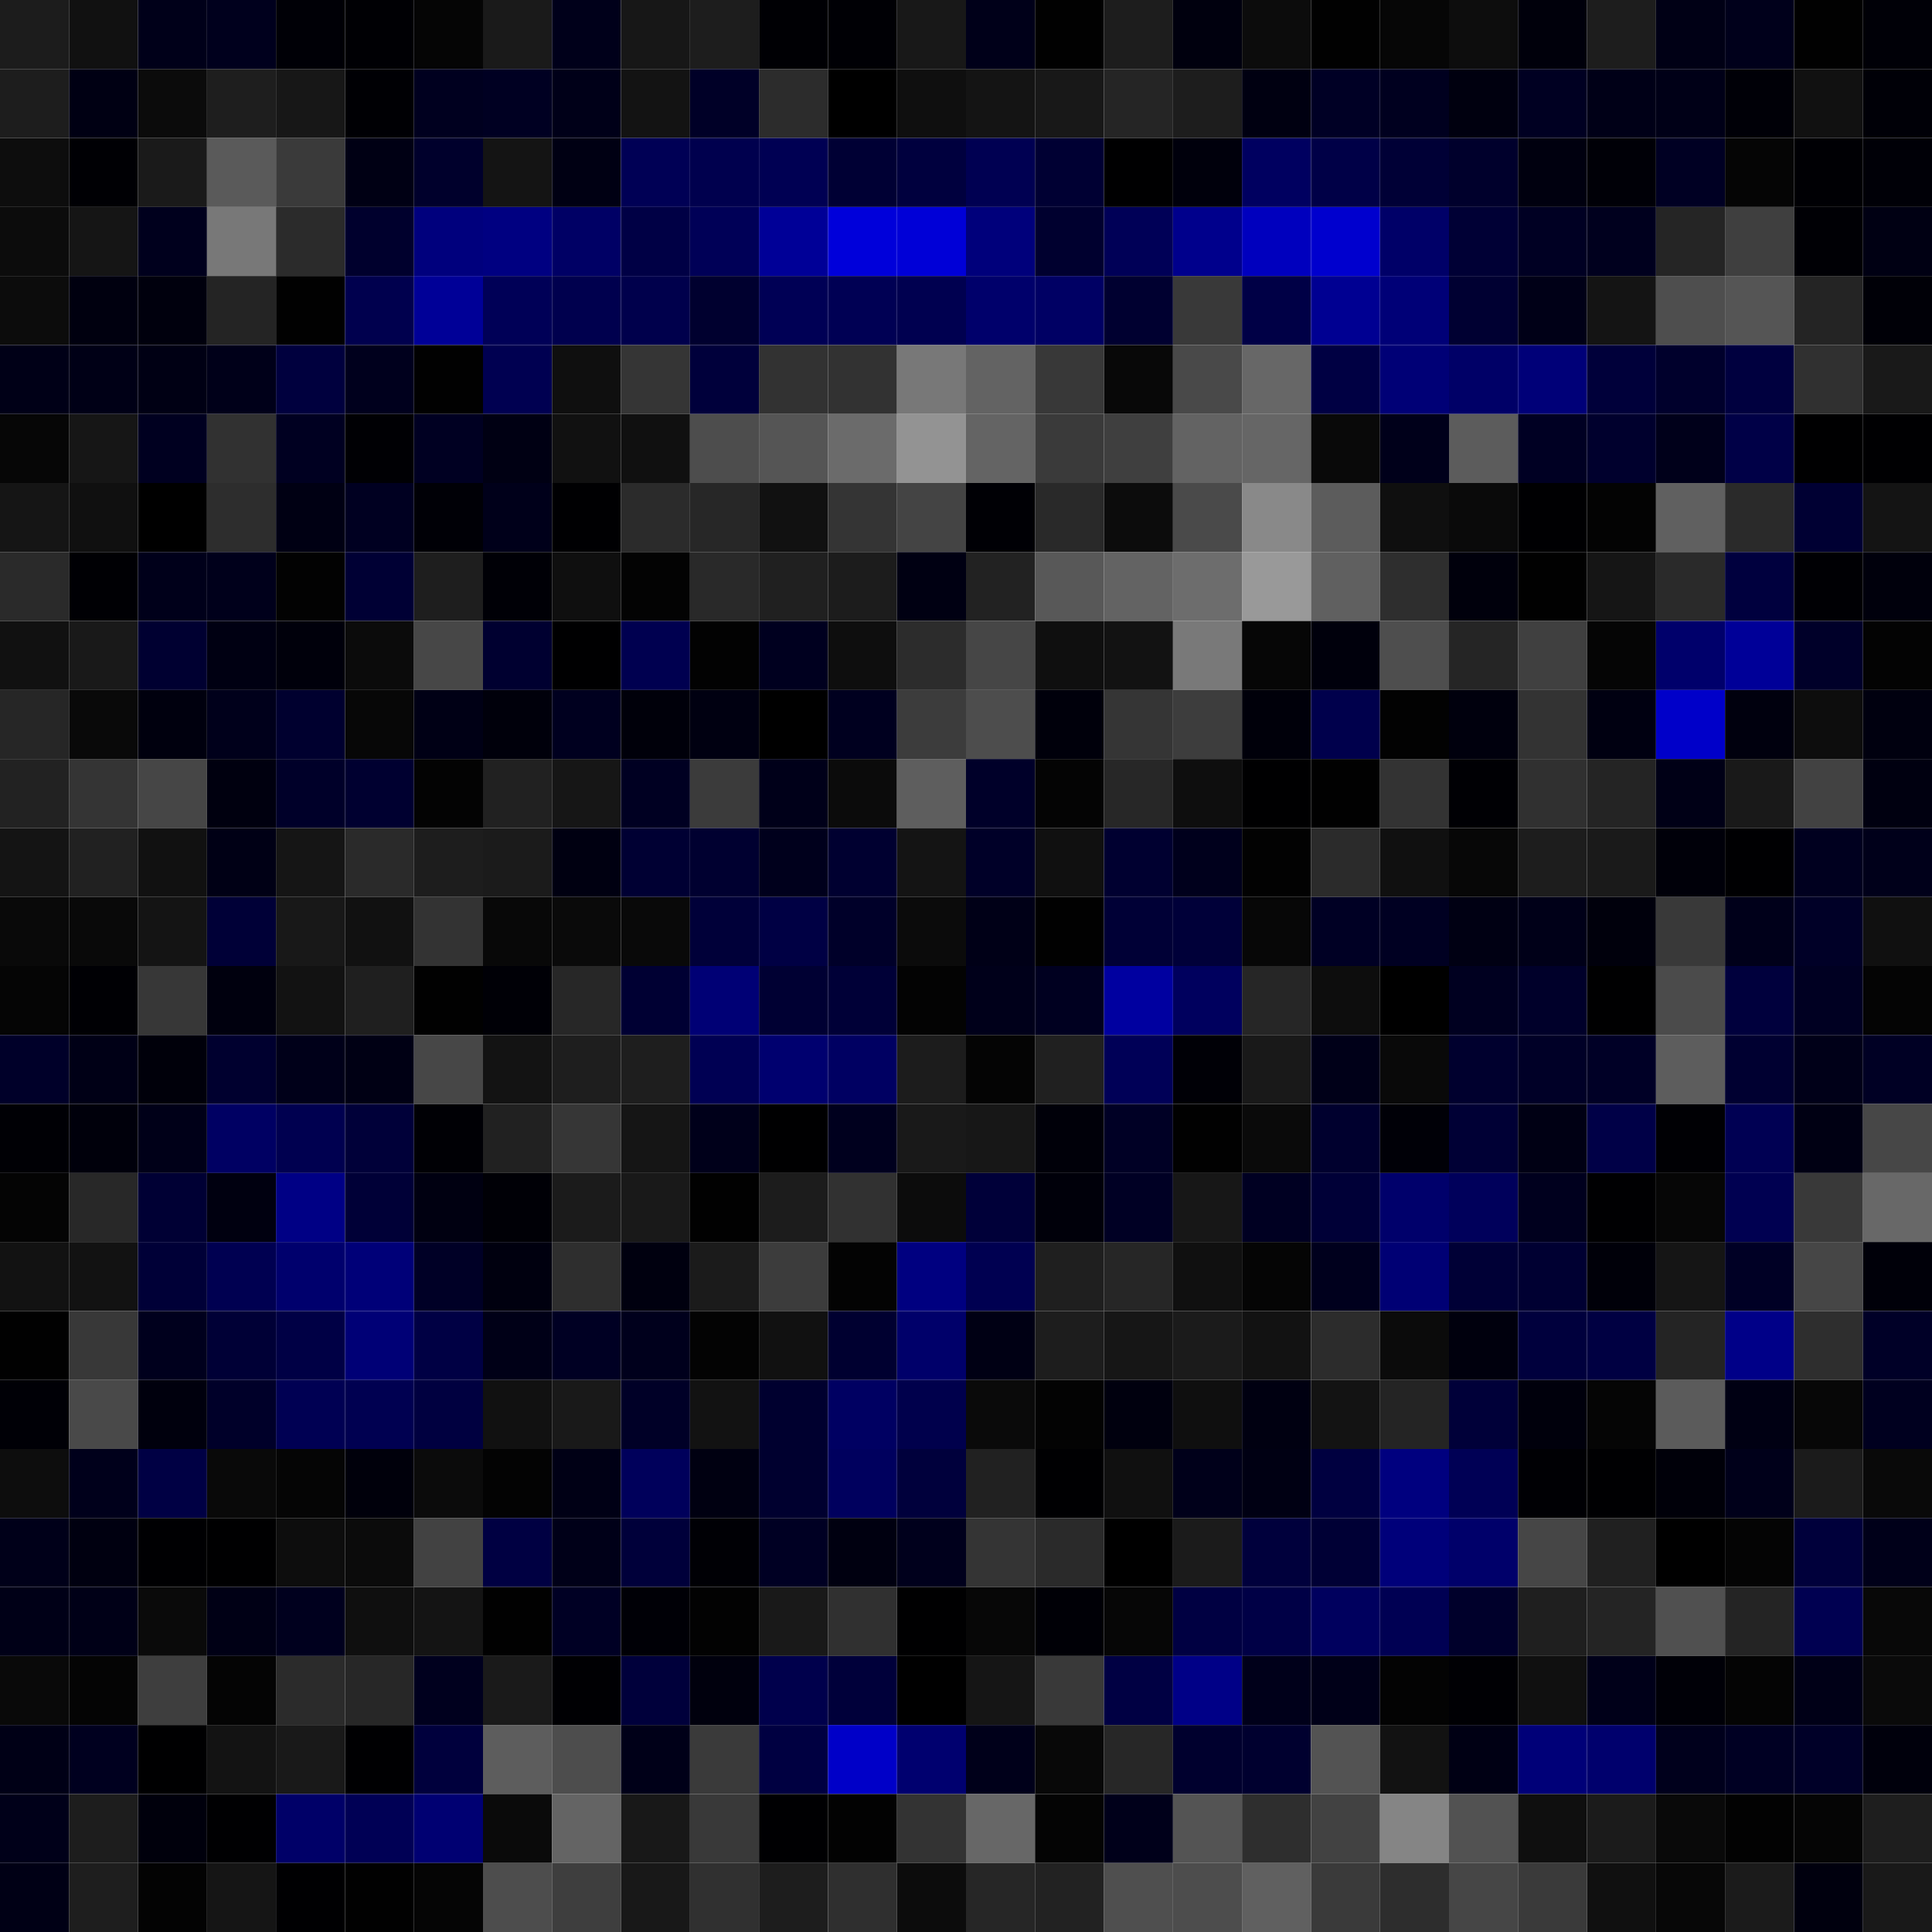 <svg xmlns="http://www.w3.org/2000/svg" width="56" height="56" viewBox="0 0 56 56"><g class="weights_image" id="node-330" stroke="none"><rect x="0" y="0" width="2" height="2" fill="#1c1c1c"/><rect x="2" y="0" width="2" height="2" fill="#111111"/><rect x="4" y="0" width="2" height="2" fill="#000019"/><rect x="6" y="0" width="2" height="2" fill="#00001d"/><rect x="8" y="0" width="2" height="2" fill="#000006"/><rect x="10" y="0" width="2" height="2" fill="#000004"/><rect x="12" y="0" width="2" height="2" fill="#050505"/><rect x="14" y="0" width="2" height="2" fill="#1a1a1a"/><rect x="16" y="0" width="2" height="2" fill="#00001a"/><rect x="18" y="0" width="2" height="2" fill="#171717"/><rect x="20" y="0" width="2" height="2" fill="#1d1d1d"/><rect x="22" y="0" width="2" height="2" fill="#000004"/><rect x="24" y="0" width="2" height="2" fill="#000005"/><rect x="26" y="0" width="2" height="2" fill="#181818"/><rect x="28" y="0" width="2" height="2" fill="#000019"/><rect x="30" y="0" width="2" height="2" fill="#010101"/><rect x="32" y="0" width="2" height="2" fill="#1d1d1d"/><rect x="34" y="0" width="2" height="2" fill="#00000e"/><rect x="36" y="0" width="2" height="2" fill="#0c0c0c"/><rect x="38" y="0" width="2" height="2" fill="#010101"/><rect x="40" y="0" width="2" height="2" fill="#060606"/><rect x="42" y="0" width="2" height="2" fill="#0d0d0d"/><rect x="44" y="0" width="2" height="2" fill="#00000b"/><rect x="46" y="0" width="2" height="2" fill="#1d1d1d"/><rect x="48" y="0" width="2" height="2" fill="#000015"/><rect x="50" y="0" width="2" height="2" fill="#00001b"/><rect x="52" y="0" width="2" height="2" fill="#010101"/><rect x="54" y="0" width="2" height="2" fill="#000007"/><rect x="0" y="2" width="2" height="2" fill="#1d1d1d"/><rect x="2" y="2" width="2" height="2" fill="#000013"/><rect x="4" y="2" width="2" height="2" fill="#0b0b0b"/><rect x="6" y="2" width="2" height="2" fill="#1e1e1e"/><rect x="8" y="2" width="2" height="2" fill="#171717"/><rect x="10" y="2" width="2" height="2" fill="#000004"/><rect x="12" y="2" width="2" height="2" fill="#00001f"/><rect x="14" y="2" width="2" height="2" fill="#000022"/><rect x="16" y="2" width="2" height="2" fill="#000018"/><rect x="18" y="2" width="2" height="2" fill="#131313"/><rect x="20" y="2" width="2" height="2" fill="#000027"/><rect x="22" y="2" width="2" height="2" fill="#2c2c2c"/><rect x="24" y="2" width="2" height="2" fill="#000000"/><rect x="26" y="2" width="2" height="2" fill="#0f0f0f"/><rect x="28" y="2" width="2" height="2" fill="#141414"/><rect x="30" y="2" width="2" height="2" fill="#181818"/><rect x="32" y="2" width="2" height="2" fill="#252525"/><rect x="34" y="2" width="2" height="2" fill="#1d1d1d"/><rect x="36" y="2" width="2" height="2" fill="#000011"/><rect x="38" y="2" width="2" height="2" fill="#000025"/><rect x="40" y="2" width="2" height="2" fill="#00001f"/><rect x="42" y="2" width="2" height="2" fill="#00000f"/><rect x="44" y="2" width="2" height="2" fill="#000022"/><rect x="46" y="2" width="2" height="2" fill="#000017"/><rect x="48" y="2" width="2" height="2" fill="#000017"/><rect x="50" y="2" width="2" height="2" fill="#000007"/><rect x="52" y="2" width="2" height="2" fill="#111111"/><rect x="54" y="2" width="2" height="2" fill="#000007"/><rect x="0" y="4" width="2" height="2" fill="#0d0d0d"/><rect x="2" y="4" width="2" height="2" fill="#000004"/><rect x="4" y="4" width="2" height="2" fill="#1a1a1a"/><rect x="6" y="4" width="2" height="2" fill="#5a5a5a"/><rect x="8" y="4" width="2" height="2" fill="#3a3a3a"/><rect x="10" y="4" width="2" height="2" fill="#000014"/><rect x="12" y="4" width="2" height="2" fill="#00002c"/><rect x="14" y="4" width="2" height="2" fill="#141414"/><rect x="16" y="4" width="2" height="2" fill="#000013"/><rect x="18" y="4" width="2" height="2" fill="#000055"/><rect x="20" y="4" width="2" height="2" fill="#00004e"/><rect x="22" y="4" width="2" height="2" fill="#000053"/><rect x="24" y="4" width="2" height="2" fill="#000034"/><rect x="26" y="4" width="2" height="2" fill="#00003e"/><rect x="28" y="4" width="2" height="2" fill="#000052"/><rect x="30" y="4" width="2" height="2" fill="#000033"/><rect x="32" y="4" width="2" height="2" fill="#000001"/><rect x="34" y="4" width="2" height="2" fill="#00000c"/><rect x="36" y="4" width="2" height="2" fill="#000060"/><rect x="38" y="4" width="2" height="2" fill="#000047"/><rect x="40" y="4" width="2" height="2" fill="#000036"/><rect x="42" y="4" width="2" height="2" fill="#00002c"/><rect x="44" y="4" width="2" height="2" fill="#00000f"/><rect x="46" y="4" width="2" height="2" fill="#000007"/><rect x="48" y="4" width="2" height="2" fill="#000023"/><rect x="50" y="4" width="2" height="2" fill="#050505"/><rect x="52" y="4" width="2" height="2" fill="#000004"/><rect x="54" y="4" width="2" height="2" fill="#000007"/><rect x="0" y="6" width="2" height="2" fill="#0c0c0c"/><rect x="2" y="6" width="2" height="2" fill="#151515"/><rect x="4" y="6" width="2" height="2" fill="#00001d"/><rect x="6" y="6" width="2" height="2" fill="#787878"/><rect x="8" y="6" width="2" height="2" fill="#2b2b2b"/><rect x="10" y="6" width="2" height="2" fill="#00002d"/><rect x="12" y="6" width="2" height="2" fill="#00007d"/><rect x="14" y="6" width="2" height="2" fill="#000081"/><rect x="16" y="6" width="2" height="2" fill="#000065"/><rect x="18" y="6" width="2" height="2" fill="#000045"/><rect x="20" y="6" width="2" height="2" fill="#000057"/><rect x="22" y="6" width="2" height="2" fill="#000097"/><rect x="24" y="6" width="2" height="2" fill="#0000da"/><rect x="26" y="6" width="2" height="2" fill="#0000d7"/><rect x="28" y="6" width="2" height="2" fill="#00007b"/><rect x="30" y="6" width="2" height="2" fill="#00002f"/><rect x="32" y="6" width="2" height="2" fill="#000057"/><rect x="34" y="6" width="2" height="2" fill="#00008c"/><rect x="36" y="6" width="2" height="2" fill="#0000be"/><rect x="38" y="6" width="2" height="2" fill="#0000ce"/><rect x="40" y="6" width="2" height="2" fill="#000068"/><rect x="42" y="6" width="2" height="2" fill="#000035"/><rect x="44" y="6" width="2" height="2" fill="#000023"/><rect x="46" y="6" width="2" height="2" fill="#00001e"/><rect x="48" y="6" width="2" height="2" fill="#252525"/><rect x="50" y="6" width="2" height="2" fill="#3f3f3f"/><rect x="52" y="6" width="2" height="2" fill="#000005"/><rect x="54" y="6" width="2" height="2" fill="#000013"/><rect x="0" y="8" width="2" height="2" fill="#0c0c0c"/><rect x="2" y="8" width="2" height="2" fill="#00000f"/><rect x="4" y="8" width="2" height="2" fill="#00000d"/><rect x="6" y="8" width="2" height="2" fill="#242424"/><rect x="8" y="8" width="2" height="2" fill="#010101"/><rect x="10" y="8" width="2" height="2" fill="#00004e"/><rect x="12" y="8" width="2" height="2" fill="#000097"/><rect x="14" y="8" width="2" height="2" fill="#000057"/><rect x="16" y="8" width="2" height="2" fill="#00004e"/><rect x="18" y="8" width="2" height="2" fill="#00004c"/><rect x="20" y="8" width="2" height="2" fill="#00002f"/><rect x="22" y="8" width="2" height="2" fill="#000055"/><rect x="24" y="8" width="2" height="2" fill="#000054"/><rect x="26" y="8" width="2" height="2" fill="#000050"/><rect x="28" y="8" width="2" height="2" fill="#00006b"/><rect x="30" y="8" width="2" height="2" fill="#000064"/><rect x="32" y="8" width="2" height="2" fill="#000030"/><rect x="34" y="8" width="2" height="2" fill="#393939"/><rect x="36" y="8" width="2" height="2" fill="#000046"/><rect x="38" y="8" width="2" height="2" fill="#000092"/><rect x="40" y="8" width="2" height="2" fill="#000077"/><rect x="42" y="8" width="2" height="2" fill="#000032"/><rect x="44" y="8" width="2" height="2" fill="#000017"/><rect x="46" y="8" width="2" height="2" fill="#141414"/><rect x="48" y="8" width="2" height="2" fill="#4e4e4e"/><rect x="50" y="8" width="2" height="2" fill="#555555"/><rect x="52" y="8" width="2" height="2" fill="#242424"/><rect x="54" y="8" width="2" height="2" fill="#000007"/><rect x="0" y="10" width="2" height="2" fill="#000017"/><rect x="2" y="10" width="2" height="2" fill="#000016"/><rect x="4" y="10" width="2" height="2" fill="#000014"/><rect x="6" y="10" width="2" height="2" fill="#000019"/><rect x="8" y="10" width="2" height="2" fill="#00003e"/><rect x="10" y="10" width="2" height="2" fill="#00001d"/><rect x="12" y="10" width="2" height="2" fill="#010101"/><rect x="14" y="10" width="2" height="2" fill="#000051"/><rect x="16" y="10" width="2" height="2" fill="#0f0f0f"/><rect x="18" y="10" width="2" height="2" fill="#353535"/><rect x="20" y="10" width="2" height="2" fill="#00003b"/><rect x="22" y="10" width="2" height="2" fill="#323232"/><rect x="24" y="10" width="2" height="2" fill="#323232"/><rect x="26" y="10" width="2" height="2" fill="#787878"/><rect x="28" y="10" width="2" height="2" fill="#636363"/><rect x="30" y="10" width="2" height="2" fill="#383838"/><rect x="32" y="10" width="2" height="2" fill="#080808"/><rect x="34" y="10" width="2" height="2" fill="#494949"/><rect x="36" y="10" width="2" height="2" fill="#676767"/><rect x="38" y="10" width="2" height="2" fill="#000043"/><rect x="40" y="10" width="2" height="2" fill="#000076"/><rect x="42" y="10" width="2" height="2" fill="#000067"/><rect x="44" y="10" width="2" height="2" fill="#000078"/><rect x="46" y="10" width="2" height="2" fill="#00003a"/><rect x="48" y="10" width="2" height="2" fill="#00002c"/><rect x="50" y="10" width="2" height="2" fill="#00003f"/><rect x="52" y="10" width="2" height="2" fill="#303030"/><rect x="54" y="10" width="2" height="2" fill="#191919"/><rect x="0" y="12" width="2" height="2" fill="#060606"/><rect x="2" y="12" width="2" height="2" fill="#161616"/><rect x="4" y="12" width="2" height="2" fill="#000020"/><rect x="6" y="12" width="2" height="2" fill="#313131"/><rect x="8" y="12" width="2" height="2" fill="#000021"/><rect x="10" y="12" width="2" height="2" fill="#000004"/><rect x="12" y="12" width="2" height="2" fill="#000022"/><rect x="14" y="12" width="2" height="2" fill="#000013"/><rect x="16" y="12" width="2" height="2" fill="#111111"/><rect x="18" y="12" width="2" height="2" fill="#101010"/><rect x="20" y="12" width="2" height="2" fill="#4d4d4d"/><rect x="22" y="12" width="2" height="2" fill="#555555"/><rect x="24" y="12" width="2" height="2" fill="#6b6b6b"/><rect x="26" y="12" width="2" height="2" fill="#939393"/><rect x="28" y="12" width="2" height="2" fill="#646464"/><rect x="30" y="12" width="2" height="2" fill="#3a3a3a"/><rect x="32" y="12" width="2" height="2" fill="#3f3f3f"/><rect x="34" y="12" width="2" height="2" fill="#636363"/><rect x="36" y="12" width="2" height="2" fill="#666666"/><rect x="38" y="12" width="2" height="2" fill="#090909"/><rect x="40" y="12" width="2" height="2" fill="#00001a"/><rect x="42" y="12" width="2" height="2" fill="#5c5c5c"/><rect x="44" y="12" width="2" height="2" fill="#000023"/><rect x="46" y="12" width="2" height="2" fill="#00002d"/><rect x="48" y="12" width="2" height="2" fill="#00001a"/><rect x="50" y="12" width="2" height="2" fill="#000047"/><rect x="52" y="12" width="2" height="2" fill="#000001"/><rect x="54" y="12" width="2" height="2" fill="#000002"/><rect x="0" y="14" width="2" height="2" fill="#151515"/><rect x="2" y="14" width="2" height="2" fill="#101010"/><rect x="4" y="14" width="2" height="2" fill="#000000"/><rect x="6" y="14" width="2" height="2" fill="#2d2d2d"/><rect x="8" y="14" width="2" height="2" fill="#000013"/><rect x="10" y="14" width="2" height="2" fill="#000021"/><rect x="12" y="14" width="2" height="2" fill="#000006"/><rect x="14" y="14" width="2" height="2" fill="#00001a"/><rect x="16" y="14" width="2" height="2" fill="#000002"/><rect x="18" y="14" width="2" height="2" fill="#2b2b2b"/><rect x="20" y="14" width="2" height="2" fill="#272727"/><rect x="22" y="14" width="2" height="2" fill="#111111"/><rect x="24" y="14" width="2" height="2" fill="#343434"/><rect x="26" y="14" width="2" height="2" fill="#444444"/><rect x="28" y="14" width="2" height="2" fill="#000005"/><rect x="30" y="14" width="2" height="2" fill="#292929"/><rect x="32" y="14" width="2" height="2" fill="#0c0c0c"/><rect x="34" y="14" width="2" height="2" fill="#4a4a4a"/><rect x="36" y="14" width="2" height="2" fill="#898989"/><rect x="38" y="14" width="2" height="2" fill="#5c5c5c"/><rect x="40" y="14" width="2" height="2" fill="#0f0f0f"/><rect x="42" y="14" width="2" height="2" fill="#0a0a0a"/><rect x="44" y="14" width="2" height="2" fill="#000002"/><rect x="46" y="14" width="2" height="2" fill="#030303"/><rect x="48" y="14" width="2" height="2" fill="#606060"/><rect x="50" y="14" width="2" height="2" fill="#2a2a2a"/><rect x="52" y="14" width="2" height="2" fill="#000033"/><rect x="54" y="14" width="2" height="2" fill="#141414"/><rect x="0" y="16" width="2" height="2" fill="#2a2a2a"/><rect x="2" y="16" width="2" height="2" fill="#000004"/><rect x="4" y="16" width="2" height="2" fill="#00001a"/><rect x="6" y="16" width="2" height="2" fill="#00001b"/><rect x="8" y="16" width="2" height="2" fill="#020202"/><rect x="10" y="16" width="2" height="2" fill="#000034"/><rect x="12" y="16" width="2" height="2" fill="#1e1e1e"/><rect x="14" y="16" width="2" height="2" fill="#000006"/><rect x="16" y="16" width="2" height="2" fill="#0f0f0f"/><rect x="18" y="16" width="2" height="2" fill="#030303"/><rect x="20" y="16" width="2" height="2" fill="#292929"/><rect x="22" y="16" width="2" height="2" fill="#202020"/><rect x="24" y="16" width="2" height="2" fill="#1c1c1c"/><rect x="26" y="16" width="2" height="2" fill="#000012"/><rect x="28" y="16" width="2" height="2" fill="#222222"/><rect x="30" y="16" width="2" height="2" fill="#585858"/><rect x="32" y="16" width="2" height="2" fill="#636363"/><rect x="34" y="16" width="2" height="2" fill="#6d6d6d"/><rect x="36" y="16" width="2" height="2" fill="#999999"/><rect x="38" y="16" width="2" height="2" fill="#606060"/><rect x="40" y="16" width="2" height="2" fill="#2e2e2e"/><rect x="42" y="16" width="2" height="2" fill="#00000c"/><rect x="44" y="16" width="2" height="2" fill="#010101"/><rect x="46" y="16" width="2" height="2" fill="#151515"/><rect x="48" y="16" width="2" height="2" fill="#2a2a2a"/><rect x="50" y="16" width="2" height="2" fill="#00003e"/><rect x="52" y="16" width="2" height="2" fill="#000004"/><rect x="54" y="16" width="2" height="2" fill="#00000c"/><rect x="0" y="18" width="2" height="2" fill="#111111"/><rect x="2" y="18" width="2" height="2" fill="#191919"/><rect x="4" y="18" width="2" height="2" fill="#000031"/><rect x="6" y="18" width="2" height="2" fill="#000012"/><rect x="8" y="18" width="2" height="2" fill="#00000b"/><rect x="10" y="18" width="2" height="2" fill="#0b0b0b"/><rect x="12" y="18" width="2" height="2" fill="#474747"/><rect x="14" y="18" width="2" height="2" fill="#000030"/><rect x="16" y="18" width="2" height="2" fill="#000001"/><rect x="18" y="18" width="2" height="2" fill="#000050"/><rect x="20" y="18" width="2" height="2" fill="#020202"/><rect x="22" y="18" width="2" height="2" fill="#00001f"/><rect x="24" y="18" width="2" height="2" fill="#0e0e0e"/><rect x="26" y="18" width="2" height="2" fill="#2c2c2c"/><rect x="28" y="18" width="2" height="2" fill="#464646"/><rect x="30" y="18" width="2" height="2" fill="#0f0f0f"/><rect x="32" y="18" width="2" height="2" fill="#121212"/><rect x="34" y="18" width="2" height="2" fill="#797979"/><rect x="36" y="18" width="2" height="2" fill="#060606"/><rect x="38" y="18" width="2" height="2" fill="#00000c"/><rect x="40" y="18" width="2" height="2" fill="#4e4e4e"/><rect x="42" y="18" width="2" height="2" fill="#252525"/><rect x="44" y="18" width="2" height="2" fill="#404040"/><rect x="46" y="18" width="2" height="2" fill="#050505"/><rect x="48" y="18" width="2" height="2" fill="#00006b"/><rect x="50" y="18" width="2" height="2" fill="#000098"/><rect x="52" y="18" width="2" height="2" fill="#000029"/><rect x="54" y="18" width="2" height="2" fill="#030303"/><rect x="0" y="20" width="2" height="2" fill="#262626"/><rect x="2" y="20" width="2" height="2" fill="#090909"/><rect x="4" y="20" width="2" height="2" fill="#00000e"/><rect x="6" y="20" width="2" height="2" fill="#00001b"/><rect x="8" y="20" width="2" height="2" fill="#00002f"/><rect x="10" y="20" width="2" height="2" fill="#070707"/><rect x="12" y="20" width="2" height="2" fill="#000015"/><rect x="14" y="20" width="2" height="2" fill="#00000b"/><rect x="16" y="20" width="2" height="2" fill="#00001f"/><rect x="18" y="20" width="2" height="2" fill="#00000a"/><rect x="20" y="20" width="2" height="2" fill="#000011"/><rect x="22" y="20" width="2" height="2" fill="#000000"/><rect x="24" y="20" width="2" height="2" fill="#00001f"/><rect x="26" y="20" width="2" height="2" fill="#3c3c3c"/><rect x="28" y="20" width="2" height="2" fill="#4d4d4d"/><rect x="30" y="20" width="2" height="2" fill="#00000b"/><rect x="32" y="20" width="2" height="2" fill="#353535"/><rect x="34" y="20" width="2" height="2" fill="#3d3d3d"/><rect x="36" y="20" width="2" height="2" fill="#00000a"/><rect x="38" y="20" width="2" height="2" fill="#00004c"/><rect x="40" y="20" width="2" height="2" fill="#020202"/><rect x="42" y="20" width="2" height="2" fill="#00000d"/><rect x="44" y="20" width="2" height="2" fill="#333333"/><rect x="46" y="20" width="2" height="2" fill="#000011"/><rect x="48" y="20" width="2" height="2" fill="#0000c9"/><rect x="50" y="20" width="2" height="2" fill="#00000e"/><rect x="52" y="20" width="2" height="2" fill="#0d0d0d"/><rect x="54" y="20" width="2" height="2" fill="#00000f"/><rect x="0" y="22" width="2" height="2" fill="#222222"/><rect x="2" y="22" width="2" height="2" fill="#343434"/><rect x="4" y="22" width="2" height="2" fill="#464646"/><rect x="6" y="22" width="2" height="2" fill="#00000f"/><rect x="8" y="22" width="2" height="2" fill="#000029"/><rect x="10" y="22" width="2" height="2" fill="#000030"/><rect x="12" y="22" width="2" height="2" fill="#030303"/><rect x="14" y="22" width="2" height="2" fill="#212121"/><rect x="16" y="22" width="2" height="2" fill="#161616"/><rect x="18" y="22" width="2" height="2" fill="#000022"/><rect x="20" y="22" width="2" height="2" fill="#3b3b3b"/><rect x="22" y="22" width="2" height="2" fill="#000019"/><rect x="24" y="22" width="2" height="2" fill="#0b0b0b"/><rect x="26" y="22" width="2" height="2" fill="#5e5e5e"/><rect x="28" y="22" width="2" height="2" fill="#000029"/><rect x="30" y="22" width="2" height="2" fill="#040404"/><rect x="32" y="22" width="2" height="2" fill="#272727"/><rect x="34" y="22" width="2" height="2" fill="#0e0e0e"/><rect x="36" y="22" width="2" height="2" fill="#000001"/><rect x="38" y="22" width="2" height="2" fill="#010101"/><rect x="40" y="22" width="2" height="2" fill="#333333"/><rect x="42" y="22" width="2" height="2" fill="#000004"/><rect x="44" y="22" width="2" height="2" fill="#303030"/><rect x="46" y="22" width="2" height="2" fill="#242424"/><rect x="48" y="22" width="2" height="2" fill="#000016"/><rect x="50" y="22" width="2" height="2" fill="#191919"/><rect x="52" y="22" width="2" height="2" fill="#424242"/><rect x="54" y="22" width="2" height="2" fill="#000010"/><rect x="0" y="24" width="2" height="2" fill="#141414"/><rect x="2" y="24" width="2" height="2" fill="#212121"/><rect x="4" y="24" width="2" height="2" fill="#111111"/><rect x="6" y="24" width="2" height="2" fill="#000015"/><rect x="8" y="24" width="2" height="2" fill="#151515"/><rect x="10" y="24" width="2" height="2" fill="#2a2a2a"/><rect x="12" y="24" width="2" height="2" fill="#1d1d1d"/><rect x="14" y="24" width="2" height="2" fill="#1b1b1b"/><rect x="16" y="24" width="2" height="2" fill="#000011"/><rect x="18" y="24" width="2" height="2" fill="#000033"/><rect x="20" y="24" width="2" height="2" fill="#000030"/><rect x="22" y="24" width="2" height="2" fill="#00001c"/><rect x="24" y="24" width="2" height="2" fill="#000030"/><rect x="26" y="24" width="2" height="2" fill="#141414"/><rect x="28" y="24" width="2" height="2" fill="#000028"/><rect x="30" y="24" width="2" height="2" fill="#101010"/><rect x="32" y="24" width="2" height="2" fill="#000030"/><rect x="34" y="24" width="2" height="2" fill="#00001c"/><rect x="36" y="24" width="2" height="2" fill="#020202"/><rect x="38" y="24" width="2" height="2" fill="#2b2b2b"/><rect x="40" y="24" width="2" height="2" fill="#101010"/><rect x="42" y="24" width="2" height="2" fill="#070707"/><rect x="44" y="24" width="2" height="2" fill="#1d1d1d"/><rect x="46" y="24" width="2" height="2" fill="#1a1a1a"/><rect x="48" y="24" width="2" height="2" fill="#000009"/><rect x="50" y="24" width="2" height="2" fill="#000002"/><rect x="52" y="24" width="2" height="2" fill="#00001f"/><rect x="54" y="24" width="2" height="2" fill="#00001a"/><rect x="0" y="26" width="2" height="2" fill="#090909"/><rect x="2" y="26" width="2" height="2" fill="#090909"/><rect x="4" y="26" width="2" height="2" fill="#141414"/><rect x="6" y="26" width="2" height="2" fill="#000037"/><rect x="8" y="26" width="2" height="2" fill="#181818"/><rect x="10" y="26" width="2" height="2" fill="#111111"/><rect x="12" y="26" width="2" height="2" fill="#333333"/><rect x="14" y="26" width="2" height="2" fill="#080808"/><rect x="16" y="26" width="2" height="2" fill="#0a0a0a"/><rect x="18" y="26" width="2" height="2" fill="#090909"/><rect x="20" y="26" width="2" height="2" fill="#000039"/><rect x="22" y="26" width="2" height="2" fill="#000044"/><rect x="24" y="26" width="2" height="2" fill="#000029"/><rect x="26" y="26" width="2" height="2" fill="#0b0b0b"/><rect x="28" y="26" width="2" height="2" fill="#000017"/><rect x="30" y="26" width="2" height="2" fill="#010101"/><rect x="32" y="26" width="2" height="2" fill="#000036"/><rect x="34" y="26" width="2" height="2" fill="#000039"/><rect x="36" y="26" width="2" height="2" fill="#070707"/><rect x="38" y="26" width="2" height="2" fill="#000024"/><rect x="40" y="26" width="2" height="2" fill="#000022"/><rect x="42" y="26" width="2" height="2" fill="#000013"/><rect x="44" y="26" width="2" height="2" fill="#000018"/><rect x="46" y="26" width="2" height="2" fill="#00000c"/><rect x="48" y="26" width="2" height="2" fill="#393939"/><rect x="50" y="26" width="2" height="2" fill="#00001a"/><rect x="52" y="26" width="2" height="2" fill="#000027"/><rect x="54" y="26" width="2" height="2" fill="#101010"/><rect x="0" y="28" width="2" height="2" fill="#050505"/><rect x="2" y="28" width="2" height="2" fill="#000004"/><rect x="4" y="28" width="2" height="2" fill="#373737"/><rect x="6" y="28" width="2" height="2" fill="#00000e"/><rect x="8" y="28" width="2" height="2" fill="#121212"/><rect x="10" y="28" width="2" height="2" fill="#1f1f1f"/><rect x="12" y="28" width="2" height="2" fill="#010101"/><rect x="14" y="28" width="2" height="2" fill="#000006"/><rect x="16" y="28" width="2" height="2" fill="#272727"/><rect x="18" y="28" width="2" height="2" fill="#000033"/><rect x="20" y="28" width="2" height="2" fill="#000075"/><rect x="22" y="28" width="2" height="2" fill="#000033"/><rect x="24" y="28" width="2" height="2" fill="#000037"/><rect x="26" y="28" width="2" height="2" fill="#030303"/><rect x="28" y="28" width="2" height="2" fill="#00001a"/><rect x="30" y="28" width="2" height="2" fill="#000020"/><rect x="32" y="28" width="2" height="2" fill="#0000a0"/><rect x="34" y="28" width="2" height="2" fill="#00005e"/><rect x="36" y="28" width="2" height="2" fill="#262626"/><rect x="38" y="28" width="2" height="2" fill="#0d0d0d"/><rect x="40" y="28" width="2" height="2" fill="#000000"/><rect x="42" y="28" width="2" height="2" fill="#000020"/><rect x="44" y="28" width="2" height="2" fill="#00002a"/><rect x="46" y="28" width="2" height="2" fill="#000001"/><rect x="48" y="28" width="2" height="2" fill="#4b4b4b"/><rect x="50" y="28" width="2" height="2" fill="#00003d"/><rect x="52" y="28" width="2" height="2" fill="#000022"/><rect x="54" y="28" width="2" height="2" fill="#040404"/><rect x="0" y="30" width="2" height="2" fill="#000029"/><rect x="2" y="30" width="2" height="2" fill="#000016"/><rect x="4" y="30" width="2" height="2" fill="#00000a"/><rect x="6" y="30" width="2" height="2" fill="#00002f"/><rect x="8" y="30" width="2" height="2" fill="#000019"/><rect x="10" y="30" width="2" height="2" fill="#000014"/><rect x="12" y="30" width="2" height="2" fill="#474747"/><rect x="14" y="30" width="2" height="2" fill="#131313"/><rect x="16" y="30" width="2" height="2" fill="#1e1e1e"/><rect x="18" y="30" width="2" height="2" fill="#1e1e1e"/><rect x="20" y="30" width="2" height="2" fill="#000053"/><rect x="22" y="30" width="2" height="2" fill="#00006f"/><rect x="24" y="30" width="2" height="2" fill="#000062"/><rect x="26" y="30" width="2" height="2" fill="#1c1c1c"/><rect x="28" y="30" width="2" height="2" fill="#040404"/><rect x="30" y="30" width="2" height="2" fill="#202020"/><rect x="32" y="30" width="2" height="2" fill="#000057"/><rect x="34" y="30" width="2" height="2" fill="#000006"/><rect x="36" y="30" width="2" height="2" fill="#191919"/><rect x="38" y="30" width="2" height="2" fill="#000018"/><rect x="40" y="30" width="2" height="2" fill="#090909"/><rect x="42" y="30" width="2" height="2" fill="#00002e"/><rect x="44" y="30" width="2" height="2" fill="#000027"/><rect x="46" y="30" width="2" height="2" fill="#000026"/><rect x="48" y="30" width="2" height="2" fill="#5d5d5d"/><rect x="50" y="30" width="2" height="2" fill="#000031"/><rect x="52" y="30" width="2" height="2" fill="#000018"/><rect x="54" y="30" width="2" height="2" fill="#000024"/><rect x="0" y="32" width="2" height="2" fill="#000005"/><rect x="2" y="32" width="2" height="2" fill="#00000b"/><rect x="4" y="32" width="2" height="2" fill="#000018"/><rect x="6" y="32" width="2" height="2" fill="#000063"/><rect x="8" y="32" width="2" height="2" fill="#000050"/><rect x="10" y="32" width="2" height="2" fill="#000039"/><rect x="12" y="32" width="2" height="2" fill="#000005"/><rect x="14" y="32" width="2" height="2" fill="#212121"/><rect x="16" y="32" width="2" height="2" fill="#363636"/><rect x="18" y="32" width="2" height="2" fill="#151515"/><rect x="20" y="32" width="2" height="2" fill="#00001a"/><rect x="22" y="32" width="2" height="2" fill="#000001"/><rect x="24" y="32" width="2" height="2" fill="#00001e"/><rect x="26" y="32" width="2" height="2" fill="#191919"/><rect x="28" y="32" width="2" height="2" fill="#171717"/><rect x="30" y="32" width="2" height="2" fill="#000009"/><rect x="32" y="32" width="2" height="2" fill="#000025"/><rect x="34" y="32" width="2" height="2" fill="#010101"/><rect x="36" y="32" width="2" height="2" fill="#0a0a0a"/><rect x="38" y="32" width="2" height="2" fill="#00002e"/><rect x="40" y="32" width="2" height="2" fill="#000007"/><rect x="42" y="32" width="2" height="2" fill="#000035"/><rect x="44" y="32" width="2" height="2" fill="#000014"/><rect x="46" y="32" width="2" height="2" fill="#000047"/><rect x="48" y="32" width="2" height="2" fill="#000004"/><rect x="50" y="32" width="2" height="2" fill="#000053"/><rect x="52" y="32" width="2" height="2" fill="#000013"/><rect x="54" y="32" width="2" height="2" fill="#474747"/><rect x="0" y="34" width="2" height="2" fill="#040404"/><rect x="2" y="34" width="2" height="2" fill="#282828"/><rect x="4" y="34" width="2" height="2" fill="#000034"/><rect x="6" y="34" width="2" height="2" fill="#000010"/><rect x="8" y="34" width="2" height="2" fill="#000085"/><rect x="10" y="34" width="2" height="2" fill="#000037"/><rect x="12" y="34" width="2" height="2" fill="#000011"/><rect x="14" y="34" width="2" height="2" fill="#000006"/><rect x="16" y="34" width="2" height="2" fill="#1b1b1b"/><rect x="18" y="34" width="2" height="2" fill="#191919"/><rect x="20" y="34" width="2" height="2" fill="#010101"/><rect x="22" y="34" width="2" height="2" fill="#1c1c1c"/><rect x="24" y="34" width="2" height="2" fill="#313131"/><rect x="26" y="34" width="2" height="2" fill="#0c0c0c"/><rect x="28" y="34" width="2" height="2" fill="#000039"/><rect x="30" y="34" width="2" height="2" fill="#00000a"/><rect x="32" y="34" width="2" height="2" fill="#000024"/><rect x="34" y="34" width="2" height="2" fill="#171717"/><rect x="36" y="34" width="2" height="2" fill="#000022"/><rect x="38" y="34" width="2" height="2" fill="#000037"/><rect x="40" y="34" width="2" height="2" fill="#00006b"/><rect x="42" y="34" width="2" height="2" fill="#00005b"/><rect x="44" y="34" width="2" height="2" fill="#00001e"/><rect x="46" y="34" width="2" height="2" fill="#000002"/><rect x="48" y="34" width="2" height="2" fill="#060606"/><rect x="50" y="34" width="2" height="2" fill="#000051"/><rect x="52" y="34" width="2" height="2" fill="#393939"/><rect x="54" y="34" width="2" height="2" fill="#686868"/><rect x="0" y="36" width="2" height="2" fill="#121212"/><rect x="2" y="36" width="2" height="2" fill="#121212"/><rect x="4" y="36" width="2" height="2" fill="#000037"/><rect x="6" y="36" width="2" height="2" fill="#000051"/><rect x="8" y="36" width="2" height="2" fill="#00006d"/><rect x="10" y="36" width="2" height="2" fill="#000078"/><rect x="12" y="36" width="2" height="2" fill="#000026"/><rect x="14" y="36" width="2" height="2" fill="#00000f"/><rect x="16" y="36" width="2" height="2" fill="#2e2e2e"/><rect x="18" y="36" width="2" height="2" fill="#00000f"/><rect x="20" y="36" width="2" height="2" fill="#1b1b1b"/><rect x="22" y="36" width="2" height="2" fill="#3c3c3c"/><rect x="24" y="36" width="2" height="2" fill="#030303"/><rect x="26" y="36" width="2" height="2" fill="#000080"/><rect x="28" y="36" width="2" height="2" fill="#000051"/><rect x="30" y="36" width="2" height="2" fill="#1f1f1f"/><rect x="32" y="36" width="2" height="2" fill="#262626"/><rect x="34" y="36" width="2" height="2" fill="#101010"/><rect x="36" y="36" width="2" height="2" fill="#050505"/><rect x="38" y="36" width="2" height="2" fill="#00001d"/><rect x="40" y="36" width="2" height="2" fill="#000074"/><rect x="42" y="36" width="2" height="2" fill="#000036"/><rect x="44" y="36" width="2" height="2" fill="#000032"/><rect x="46" y="36" width="2" height="2" fill="#000009"/><rect x="48" y="36" width="2" height="2" fill="#151515"/><rect x="50" y="36" width="2" height="2" fill="#000025"/><rect x="52" y="36" width="2" height="2" fill="#464646"/><rect x="54" y="36" width="2" height="2" fill="#000009"/><rect x="0" y="38" width="2" height="2" fill="#010101"/><rect x="2" y="38" width="2" height="2" fill="#383838"/><rect x="4" y="38" width="2" height="2" fill="#00001d"/><rect x="6" y="38" width="2" height="2" fill="#000036"/><rect x="8" y="38" width="2" height="2" fill="#000045"/><rect x="10" y="38" width="2" height="2" fill="#000076"/><rect x="12" y="38" width="2" height="2" fill="#000044"/><rect x="14" y="38" width="2" height="2" fill="#000017"/><rect x="16" y="38" width="2" height="2" fill="#000023"/><rect x="18" y="38" width="2" height="2" fill="#00001c"/><rect x="20" y="38" width="2" height="2" fill="#030303"/><rect x="22" y="38" width="2" height="2" fill="#111111"/><rect x="24" y="38" width="2" height="2" fill="#000030"/><rect x="26" y="38" width="2" height="2" fill="#00006a"/><rect x="28" y="38" width="2" height="2" fill="#000014"/><rect x="30" y="38" width="2" height="2" fill="#1d1d1d"/><rect x="32" y="38" width="2" height="2" fill="#161616"/><rect x="34" y="38" width="2" height="2" fill="#1b1b1b"/><rect x="36" y="38" width="2" height="2" fill="#121212"/><rect x="38" y="38" width="2" height="2" fill="#2c2c2c"/><rect x="40" y="38" width="2" height="2" fill="#0b0b0b"/><rect x="42" y="38" width="2" height="2" fill="#00000d"/><rect x="44" y="38" width="2" height="2" fill="#00003d"/><rect x="46" y="38" width="2" height="2" fill="#000042"/><rect x="48" y="38" width="2" height="2" fill="#242424"/><rect x="50" y="38" width="2" height="2" fill="#000088"/><rect x="52" y="38" width="2" height="2" fill="#2e2e2e"/><rect x="54" y="38" width="2" height="2" fill="#000027"/><rect x="0" y="40" width="2" height="2" fill="#000006"/><rect x="2" y="40" width="2" height="2" fill="#494949"/><rect x="4" y="40" width="2" height="2" fill="#00000d"/><rect x="6" y="40" width="2" height="2" fill="#000029"/><rect x="8" y="40" width="2" height="2" fill="#000053"/><rect x="10" y="40" width="2" height="2" fill="#000051"/><rect x="12" y="40" width="2" height="2" fill="#000040"/><rect x="14" y="40" width="2" height="2" fill="#111111"/><rect x="16" y="40" width="2" height="2" fill="#191919"/><rect x="18" y="40" width="2" height="2" fill="#000027"/><rect x="20" y="40" width="2" height="2" fill="#121212"/><rect x="22" y="40" width="2" height="2" fill="#00002f"/><rect x="24" y="40" width="2" height="2" fill="#000062"/><rect x="26" y="40" width="2" height="2" fill="#00004c"/><rect x="28" y="40" width="2" height="2" fill="#0a0a0a"/><rect x="30" y="40" width="2" height="2" fill="#030303"/><rect x="32" y="40" width="2" height="2" fill="#00000e"/><rect x="34" y="40" width="2" height="2" fill="#0f0f0f"/><rect x="36" y="40" width="2" height="2" fill="#000011"/><rect x="38" y="40" width="2" height="2" fill="#131313"/><rect x="40" y="40" width="2" height="2" fill="#242424"/><rect x="42" y="40" width="2" height="2" fill="#000039"/><rect x="44" y="40" width="2" height="2" fill="#00000c"/><rect x="46" y="40" width="2" height="2" fill="#050505"/><rect x="48" y="40" width="2" height="2" fill="#5b5b5b"/><rect x="50" y="40" width="2" height="2" fill="#000013"/><rect x="52" y="40" width="2" height="2" fill="#070707"/><rect x="54" y="40" width="2" height="2" fill="#00001f"/><rect x="0" y="42" width="2" height="2" fill="#0d0d0d"/><rect x="2" y="42" width="2" height="2" fill="#00001b"/><rect x="4" y="42" width="2" height="2" fill="#000044"/><rect x="6" y="42" width="2" height="2" fill="#090909"/><rect x="8" y="42" width="2" height="2" fill="#050505"/><rect x="10" y="42" width="2" height="2" fill="#00000b"/><rect x="12" y="42" width="2" height="2" fill="#0b0b0b"/><rect x="14" y="42" width="2" height="2" fill="#030303"/><rect x="16" y="42" width="2" height="2" fill="#000015"/><rect x="18" y="42" width="2" height="2" fill="#00005b"/><rect x="20" y="42" width="2" height="2" fill="#000011"/><rect x="22" y="42" width="2" height="2" fill="#00002f"/><rect x="24" y="42" width="2" height="2" fill="#00005e"/><rect x="26" y="42" width="2" height="2" fill="#00003c"/><rect x="28" y="42" width="2" height="2" fill="#212121"/><rect x="30" y="42" width="2" height="2" fill="#000002"/><rect x="32" y="42" width="2" height="2" fill="#101010"/><rect x="34" y="42" width="2" height="2" fill="#00001a"/><rect x="36" y="42" width="2" height="2" fill="#000013"/><rect x="38" y="42" width="2" height="2" fill="#000040"/><rect x="40" y="42" width="2" height="2" fill="#00007f"/><rect x="42" y="42" width="2" height="2" fill="#000055"/><rect x="44" y="42" width="2" height="2" fill="#000004"/><rect x="46" y="42" width="2" height="2" fill="#000002"/><rect x="48" y="42" width="2" height="2" fill="#000009"/><rect x="50" y="42" width="2" height="2" fill="#00001a"/><rect x="52" y="42" width="2" height="2" fill="#1b1b1b"/><rect x="54" y="42" width="2" height="2" fill="#090909"/><rect x="0" y="44" width="2" height="2" fill="#000019"/><rect x="2" y="44" width="2" height="2" fill="#000010"/><rect x="4" y="44" width="2" height="2" fill="#000002"/><rect x="6" y="44" width="2" height="2" fill="#000001"/><rect x="8" y="44" width="2" height="2" fill="#0d0d0d"/><rect x="10" y="44" width="2" height="2" fill="#0b0b0b"/><rect x="12" y="44" width="2" height="2" fill="#424242"/><rect x="14" y="44" width="2" height="2" fill="#000042"/><rect x="16" y="44" width="2" height="2" fill="#000018"/><rect x="18" y="44" width="2" height="2" fill="#00003a"/><rect x="20" y="44" width="2" height="2" fill="#000005"/><rect x="22" y="44" width="2" height="2" fill="#000023"/><rect x="24" y="44" width="2" height="2" fill="#000010"/><rect x="26" y="44" width="2" height="2" fill="#00001c"/><rect x="28" y="44" width="2" height="2" fill="#343434"/><rect x="30" y="44" width="2" height="2" fill="#2a2a2a"/><rect x="32" y="44" width="2" height="2" fill="#000000"/><rect x="34" y="44" width="2" height="2" fill="#1b1b1b"/><rect x="36" y="44" width="2" height="2" fill="#00003c"/><rect x="38" y="44" width="2" height="2" fill="#000035"/><rect x="40" y="44" width="2" height="2" fill="#00007a"/><rect x="42" y="44" width="2" height="2" fill="#00006a"/><rect x="44" y="44" width="2" height="2" fill="#464646"/><rect x="46" y="44" width="2" height="2" fill="#202020"/><rect x="48" y="44" width="2" height="2" fill="#000000"/><rect x="50" y="44" width="2" height="2" fill="#040404"/><rect x="52" y="44" width="2" height="2" fill="#00003b"/><rect x="54" y="44" width="2" height="2" fill="#000019"/><rect x="0" y="46" width="2" height="2" fill="#000017"/><rect x="2" y="46" width="2" height="2" fill="#000017"/><rect x="4" y="46" width="2" height="2" fill="#0a0a0a"/><rect x="6" y="46" width="2" height="2" fill="#000015"/><rect x="8" y="46" width="2" height="2" fill="#00001e"/><rect x="10" y="46" width="2" height="2" fill="#0f0f0f"/><rect x="12" y="46" width="2" height="2" fill="#141414"/><rect x="14" y="46" width="2" height="2" fill="#010101"/><rect x="16" y="46" width="2" height="2" fill="#000024"/><rect x="18" y="46" width="2" height="2" fill="#000006"/><rect x="20" y="46" width="2" height="2" fill="#020202"/><rect x="22" y="46" width="2" height="2" fill="#191919"/><rect x="24" y="46" width="2" height="2" fill="#303030"/><rect x="26" y="46" width="2" height="2" fill="#000001"/><rect x="28" y="46" width="2" height="2" fill="#070707"/><rect x="30" y="46" width="2" height="2" fill="#000006"/><rect x="32" y="46" width="2" height="2" fill="#060606"/><rect x="34" y="46" width="2" height="2" fill="#000042"/><rect x="36" y="46" width="2" height="2" fill="#000046"/><rect x="38" y="46" width="2" height="2" fill="#00005e"/><rect x="40" y="46" width="2" height="2" fill="#000053"/><rect x="42" y="46" width="2" height="2" fill="#00002b"/><rect x="44" y="46" width="2" height="2" fill="#1f1f1f"/><rect x="46" y="46" width="2" height="2" fill="#242424"/><rect x="48" y="46" width="2" height="2" fill="#505050"/><rect x="50" y="46" width="2" height="2" fill="#242424"/><rect x="52" y="46" width="2" height="2" fill="#000051"/><rect x="54" y="46" width="2" height="2" fill="#080808"/><rect x="0" y="48" width="2" height="2" fill="#090909"/><rect x="2" y="48" width="2" height="2" fill="#040404"/><rect x="4" y="48" width="2" height="2" fill="#3e3e3e"/><rect x="6" y="48" width="2" height="2" fill="#040404"/><rect x="8" y="48" width="2" height="2" fill="#2b2b2b"/><rect x="10" y="48" width="2" height="2" fill="#272727"/><rect x="12" y="48" width="2" height="2" fill="#00001e"/><rect x="14" y="48" width="2" height="2" fill="#1a1a1a"/><rect x="16" y="48" width="2" height="2" fill="#000003"/><rect x="18" y="48" width="2" height="2" fill="#00003b"/><rect x="20" y="48" width="2" height="2" fill="#00000d"/><rect x="22" y="48" width="2" height="2" fill="#00004c"/><rect x="24" y="48" width="2" height="2" fill="#00003a"/><rect x="26" y="48" width="2" height="2" fill="#000000"/><rect x="28" y="48" width="2" height="2" fill="#151515"/><rect x="30" y="48" width="2" height="2" fill="#393939"/><rect x="32" y="48" width="2" height="2" fill="#000043"/><rect x="34" y="48" width="2" height="2" fill="#000087"/><rect x="36" y="48" width="2" height="2" fill="#00001a"/><rect x="38" y="48" width="2" height="2" fill="#000018"/><rect x="40" y="48" width="2" height="2" fill="#030303"/><rect x="42" y="48" width="2" height="2" fill="#000004"/><rect x="44" y="48" width="2" height="2" fill="#101010"/><rect x="46" y="48" width="2" height="2" fill="#000019"/><rect x="48" y="48" width="2" height="2" fill="#000007"/><rect x="50" y="48" width="2" height="2" fill="#040404"/><rect x="52" y="48" width="2" height="2" fill="#000017"/><rect x="54" y="48" width="2" height="2" fill="#0a0a0a"/><rect x="0" y="50" width="2" height="2" fill="#000016"/><rect x="2" y="50" width="2" height="2" fill="#00001f"/><rect x="4" y="50" width="2" height="2" fill="#000001"/><rect x="6" y="50" width="2" height="2" fill="#131313"/><rect x="8" y="50" width="2" height="2" fill="#191919"/><rect x="10" y="50" width="2" height="2" fill="#000002"/><rect x="12" y="50" width="2" height="2" fill="#00003d"/><rect x="14" y="50" width="2" height="2" fill="#5d5d5d"/><rect x="16" y="50" width="2" height="2" fill="#4d4d4d"/><rect x="18" y="50" width="2" height="2" fill="#000018"/><rect x="20" y="50" width="2" height="2" fill="#3a3a3a"/><rect x="22" y="50" width="2" height="2" fill="#000041"/><rect x="24" y="50" width="2" height="2" fill="#0000c8"/><rect x="26" y="50" width="2" height="2" fill="#00006f"/><rect x="28" y="50" width="2" height="2" fill="#00001a"/><rect x="30" y="50" width="2" height="2" fill="#080808"/><rect x="32" y="50" width="2" height="2" fill="#272727"/><rect x="34" y="50" width="2" height="2" fill="#00002e"/><rect x="36" y="50" width="2" height="2" fill="#00002f"/><rect x="38" y="50" width="2" height="2" fill="#535353"/><rect x="40" y="50" width="2" height="2" fill="#121212"/><rect x="42" y="50" width="2" height="2" fill="#000014"/><rect x="44" y="50" width="2" height="2" fill="#000078"/><rect x="46" y="50" width="2" height="2" fill="#00006d"/><rect x="48" y="50" width="2" height="2" fill="#00001c"/><rect x="50" y="50" width="2" height="2" fill="#000023"/><rect x="52" y="50" width="2" height="2" fill="#000028"/><rect x="54" y="50" width="2" height="2" fill="#00000c"/><rect x="0" y="52" width="2" height="2" fill="#000019"/><rect x="2" y="52" width="2" height="2" fill="#1d1d1d"/><rect x="4" y="52" width="2" height="2" fill="#00000c"/><rect x="6" y="52" width="2" height="2" fill="#000002"/><rect x="8" y="52" width="2" height="2" fill="#000068"/><rect x="10" y="52" width="2" height="2" fill="#000055"/><rect x="12" y="52" width="2" height="2" fill="#000072"/><rect x="14" y="52" width="2" height="2" fill="#0a0a0a"/><rect x="16" y="52" width="2" height="2" fill="#646464"/><rect x="18" y="52" width="2" height="2" fill="#181818"/><rect x="20" y="52" width="2" height="2" fill="#393939"/><rect x="22" y="52" width="2" height="2" fill="#000002"/><rect x="24" y="52" width="2" height="2" fill="#020202"/><rect x="26" y="52" width="2" height="2" fill="#333333"/><rect x="28" y="52" width="2" height="2" fill="#676767"/><rect x="30" y="52" width="2" height="2" fill="#040404"/><rect x="32" y="52" width="2" height="2" fill="#00001a"/><rect x="34" y="52" width="2" height="2" fill="#545454"/><rect x="36" y="52" width="2" height="2" fill="#2e2e2e"/><rect x="38" y="52" width="2" height="2" fill="#424242"/><rect x="40" y="52" width="2" height="2" fill="#858585"/><rect x="42" y="52" width="2" height="2" fill="#525252"/><rect x="44" y="52" width="2" height="2" fill="#0f0f0f"/><rect x="46" y="52" width="2" height="2" fill="#1b1b1b"/><rect x="48" y="52" width="2" height="2" fill="#090909"/><rect x="50" y="52" width="2" height="2" fill="#020202"/><rect x="52" y="52" width="2" height="2" fill="#050505"/><rect x="54" y="52" width="2" height="2" fill="#1e1e1e"/><rect x="0" y="54" width="2" height="2" fill="#000015"/><rect x="2" y="54" width="2" height="2" fill="#1e1e1e"/><rect x="4" y="54" width="2" height="2" fill="#030303"/><rect x="6" y="54" width="2" height="2" fill="#151515"/><rect x="8" y="54" width="2" height="2" fill="#000002"/><rect x="10" y="54" width="2" height="2" fill="#010101"/><rect x="12" y="54" width="2" height="2" fill="#050505"/><rect x="14" y="54" width="2" height="2" fill="#4d4d4d"/><rect x="16" y="54" width="2" height="2" fill="#3e3e3e"/><rect x="18" y="54" width="2" height="2" fill="#181818"/><rect x="20" y="54" width="2" height="2" fill="#303030"/><rect x="22" y="54" width="2" height="2" fill="#1d1d1d"/><rect x="24" y="54" width="2" height="2" fill="#2f2f2f"/><rect x="26" y="54" width="2" height="2" fill="#0c0c0c"/><rect x="28" y="54" width="2" height="2" fill="#262626"/><rect x="30" y="54" width="2" height="2" fill="#222222"/><rect x="32" y="54" width="2" height="2" fill="#4f4f4f"/><rect x="34" y="54" width="2" height="2" fill="#4d4d4d"/><rect x="36" y="54" width="2" height="2" fill="#606060"/><rect x="38" y="54" width="2" height="2" fill="#3a3a3a"/><rect x="40" y="54" width="2" height="2" fill="#2d2d2d"/><rect x="42" y="54" width="2" height="2" fill="#464646"/><rect x="44" y="54" width="2" height="2" fill="#3a3a3a"/><rect x="46" y="54" width="2" height="2" fill="#101010"/><rect x="48" y="54" width="2" height="2" fill="#070707"/><rect x="50" y="54" width="2" height="2" fill="#1b1b1b"/><rect x="52" y="54" width="2" height="2" fill="#00000e"/><rect x="54" y="54" width="2" height="2" fill="#191919"/></g></svg>